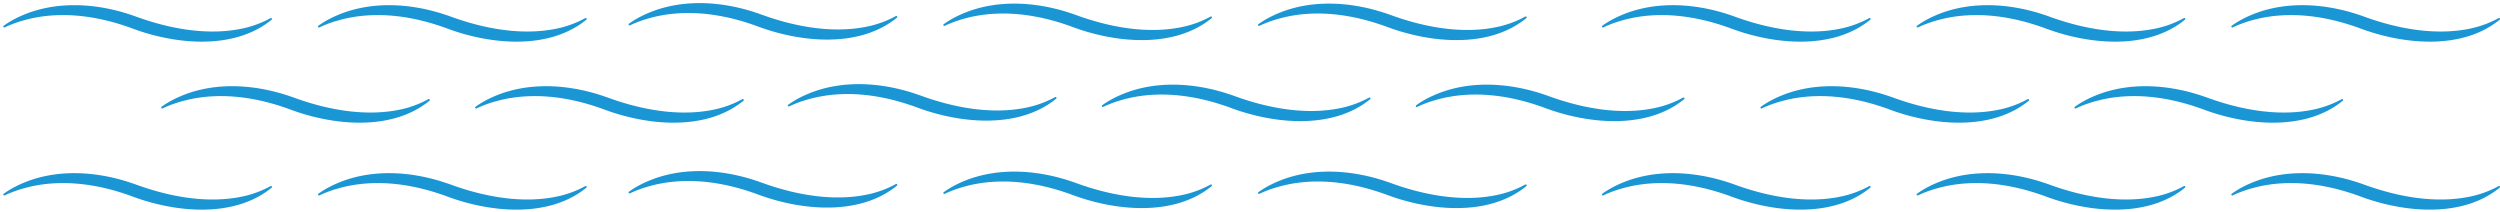 <svg width="400" height="34" fill="none" xmlns="http://www.w3.org/2000/svg"><path d="M130.06 14.709c-1.383.518-2.742 1.176-3.938 2.047-.152.11-.013.345.157.265 1.291-.621 2.671-1.062 4.056-1.39 4.932-1.136 10.083-.517 14.85 1.03.333.109.939.31 1.236.42 6.951 2.661 16.467 3.684 22.568-1.292.145-.118-.009-.342-.173-.253a16.538 16.538 0 01-3.98 1.544c-5.794 1.39-12.181.183-17.692-1.846a42.486 42.486 0 00-1.366-.454c-5.063-1.562-10.684-1.914-15.718-.071zm71.443-10.572c1.291-.62 2.671-1.062 4.058-1.39 4.931-1.136 10.082-.516 14.849 1.03.333.109.939.311 1.236.42 6.95 2.662 16.467 3.685 22.567-1.292.145-.118-.008-.342-.172-.253a16.508 16.508 0 01-3.98 1.545c-5.795 1.389-12.182.183-17.692-1.847a41.448 41.448 0 00-1.367-.455c-5.063-1.56-10.684-1.913-15.718-.07-1.383.518-2.741 1.176-3.937 2.047-.152.111-.014.346.156.265zM180.298 14.79c-1.383.518-2.742 1.176-3.938 2.047-.152.11-.013.346.156.265 1.292-.621 2.672-1.062 4.057-1.39 4.931-1.136 10.083-.517 14.851 1.03.332.109.938.31 1.235.42 6.951 2.661 16.467 3.684 22.567-1.292.146-.118-.008-.342-.172-.253a16.538 16.538 0 01-3.98 1.544c-5.795 1.39-12.182.184-17.692-1.847a42.714 42.714 0 00-1.367-.454c-5.062-1.56-10.684-1.913-15.717-.07zm50.238 0c-1.383.518-2.742 1.176-3.937 2.047-.153.11-.014.346.156.265 1.291-.621 2.671-1.062 4.056-1.39 4.932-1.136 10.084-.517 14.851 1.03.332.109.938.31 1.235.42 6.951 2.661 16.468 3.684 22.568-1.292.145-.118-.008-.342-.173-.253a16.522 16.522 0 01-3.98 1.544c-5.794 1.39-12.181.184-17.691-1.847a43.562 43.562 0 00-1.367-.454c-5.063-1.56-10.684-1.913-15.718-.07zM151.151 4.137c1.292-.62 2.672-1.062 4.057-1.39 4.932-1.136 10.083-.516 14.851 1.03.332.109.939.311 1.235.42 6.951 2.662 16.467 3.685 22.567-1.292.145-.118-.008-.342-.172-.253a16.492 16.492 0 01-3.98 1.545c-5.795 1.389-12.181.183-17.692-1.847a41.396 41.396 0 00-1.366-.455c-5.063-1.56-10.684-1.913-15.718-.07-1.383.518-2.743 1.176-3.938 2.047-.152.111-.013.346.156.265zm-150.4.249c1.292-.62 2.671-1.062 4.057-1.39C9.74 1.86 14.89 2.48 19.658 4.027c.333.109.94.311 1.236.42C27.844 7.108 37.36 8.13 43.46 3.154c.145-.118-.008-.342-.173-.253a16.495 16.495 0 01-3.979 1.545c-5.795 1.389-12.181.183-17.692-1.847a40.973 40.973 0 00-1.367-.455C15.187.584 9.566.231 4.532 2.074 3.15 2.592 1.79 3.25.595 4.12c-.152.111-.014.346.156.265zm100.047-.33c1.291-.62 2.671-1.062 4.057-1.39 4.931-1.136 10.083-.516 14.85 1.03.333.109.939.311 1.236.42 6.95 2.662 16.467 3.685 22.567-1.292.145-.118-.009-.343-.173-.253a16.507 16.507 0 01-3.979 1.545c-5.795 1.388-12.181.183-17.692-1.847a41.448 41.448 0 00-1.367-.455c-5.063-1.56-10.684-1.913-15.718-.07-1.383.518-2.742 1.176-3.938 2.047-.152.111-.013.346.157.264zM80.023 15.038c-1.383.518-2.742 1.176-3.938 2.047-.152.11-.013.346.156.265 1.292-.621 2.672-1.062 4.057-1.39 4.931-1.136 10.083-.517 14.85 1.03.333.109.939.31 1.235.42 6.952 2.661 16.468 3.684 22.568-1.292.146-.118-.008-.342-.172-.253a16.554 16.554 0 01-3.98 1.544c-5.794 1.39-12.182.183-17.692-1.846a42.78 42.78 0 00-1.367-.455c-5.062-1.56-10.684-1.913-15.717-.07zm-50.237 0c-1.383.518-2.742 1.176-3.938 2.047-.151.11-.013.346.157.265 1.291-.621 2.671-1.062 4.056-1.39 4.932-1.136 10.084-.517 14.851 1.03.332.109.938.31 1.236.42 6.95 2.661 16.467 3.684 22.567-1.292.145-.118-.008-.342-.173-.253a16.532 16.532 0 01-3.98 1.544c-5.794 1.39-12.181.183-17.691-1.846a42.707 42.707 0 00-1.367-.455c-5.063-1.56-10.684-1.913-15.718-.07zM51.102 4.386c1.292-.62 2.672-1.062 4.058-1.39 4.931-1.136 10.082-.516 14.85 1.03.332.109.939.311 1.235.42 6.95 2.662 16.467 3.685 22.568-1.292.145-.118-.009-.342-.173-.253a16.495 16.495 0 01-3.98 1.545c-5.794 1.389-12.18.183-17.691-1.847a40.74 40.74 0 00-1.367-.455C65.539.584 59.918.231 54.884 2.074c-1.383.518-2.742 1.176-3.938 2.047-.152.111-.013.346.157.265zM43.289 29.78a16.501 16.501 0 01-3.98 1.544c-5.794 1.388-12.182.183-17.692-1.847a41.174 41.174 0 00-1.367-.454c-5.062-1.561-10.683-1.914-15.717-.072C3.149 29.47 1.79 30.128.594 31c-.151.11-.013.346.157.264 1.292-.62 2.672-1.06 4.057-1.388 4.931-1.137 10.083-.517 14.85 1.029.332.108.939.31 1.236.42 6.95 2.662 16.467 3.684 22.567-1.291.146-.12-.008-.344-.172-.254zm50.353 0a16.493 16.493 0 01-3.98 1.544c-5.794 1.388-12.181.183-17.692-1.847a41.092 41.092 0 00-1.367-.454c-5.062-1.561-10.683-1.914-15.717-.072-1.383.519-2.743 1.177-3.938 2.048-.152.11-.013.346.156.264 1.292-.62 2.672-1.06 4.057-1.388 4.932-1.137 10.083-.517 14.85 1.029.333.108.94.31 1.235.42 6.952 2.662 16.468 3.684 22.568-1.291.145-.12-.008-.344-.172-.254zm150.571.004c.145-.118-.008-.343-.173-.254a16.467 16.467 0 01-3.98 1.544c-5.794 1.39-12.18.183-17.691-1.846a42.795 42.795 0 00-1.367-.454c-5.063-1.561-10.684-1.914-15.718-.07-1.383.518-2.742 1.175-3.937 2.046-.152.11-.014.346.156.265 1.291-.62 2.671-1.062 4.056-1.389 4.933-1.137 10.084-.518 14.851 1.029.333.109.939.311 1.235.42 6.951 2.662 16.468 3.684 22.568-1.291zm-100.877-.335a16.515 16.515 0 01-3.98 1.544c-5.794 1.39-12.182.184-17.692-1.846a40.35 40.35 0 00-1.367-.454c-5.062-1.561-10.684-1.914-15.717-.071-1.384.518-2.743 1.176-3.939 2.047-.151.111-.013.346.157.264 1.292-.62 2.672-1.06 4.057-1.388 4.931-1.137 10.083-.518 14.85 1.029.332.108.939.311 1.236.42 6.95 2.662 16.467 3.684 22.567-1.291.145-.12-.008-.344-.173-.254h.001zm50.353.081a16.519 16.519 0 01-3.98 1.545c-5.795 1.389-12.181.183-17.691-1.846a40.401 40.401 0 00-1.368-.455c-5.062-1.56-10.684-1.913-15.717-.071-1.383.518-2.742 1.176-3.938 2.048-.152.11-.013.345.156.264 1.292-.62 2.672-1.061 4.057-1.389 4.932-1.137 10.084-.517 14.851 1.03.332.108.938.31 1.235.419 6.95 2.662 16.467 3.685 22.568-1.29.144-.119-.009-.344-.173-.255zM306.88 4.386c1.291-.62 2.671-1.062 4.057-1.39 4.932-1.136 10.083-.516 14.85 1.03.333.109.939.311 1.236.42 6.95 2.662 16.467 3.685 22.567-1.292.145-.118-.008-.342-.173-.253a16.491 16.491 0 01-3.979 1.545c-5.795 1.389-12.182.183-17.692-1.847a41.448 41.448 0 00-1.367-.455c-5.063-1.56-10.684-1.913-15.718-.07-1.383.518-2.742 1.176-3.937 2.047-.153.111-.014.346.156.265zm-50.352 0c1.292-.62 2.672-1.062 4.057-1.39 4.932-1.136 10.083-.516 14.851 1.03.332.109.938.311 1.235.42 6.951 2.662 16.467 3.685 22.567-1.292.146-.118-.008-.342-.172-.253a16.498 16.498 0 01-3.98 1.545c-5.795 1.389-12.181.183-17.692-1.847a39.938 39.938 0 00-1.367-.455c-5.062-1.56-10.684-1.913-15.717-.07-1.384.518-2.742 1.176-3.938 2.047-.152.111-.013.346.156.265zm29.149 10.652c-1.383.518-2.742 1.176-3.938 2.047-.152.11-.013.346.156.265 1.292-.621 2.672-1.062 4.057-1.39 4.932-1.136 10.083-.517 14.851 1.03.332.109.939.31 1.235.42 6.951 2.661 16.467 3.684 22.568-1.292.145-.118-.009-.342-.173-.253a16.538 16.538 0 01-3.98 1.544c-5.794 1.39-12.181.183-17.692-1.846a42.22 42.22 0 00-1.367-.455c-5.062-1.56-10.683-1.913-15.717-.07zm50.238 0c-1.383.518-2.742 1.176-3.938 2.047-.152.11-.013.346.157.265 1.291-.621 2.671-1.062 4.056-1.39 4.932-1.136 10.084-.517 14.851 1.03.332.109.938.31 1.236.42 6.95 2.661 16.467 3.684 22.567-1.292.145-.118-.008-.342-.173-.253a16.522 16.522 0 01-3.98 1.544c-5.794 1.39-12.181.183-17.691-1.846a43.047 43.047 0 00-1.367-.455c-5.063-1.56-10.684-1.913-15.718-.07zm21.318-10.652c1.292-.62 2.672-1.062 4.058-1.39 4.931-1.136 10.082-.516 14.85 1.03.332.109.939.311 1.235.42 6.951 2.662 16.467 3.685 22.567-1.292.146-.118-.008-.342-.172-.253a16.498 16.498 0 01-3.98 1.545c-5.794 1.389-12.181.183-17.692-1.847a40.627 40.627 0 00-1.366-.455c-5.063-1.56-10.684-1.913-15.718-.07-1.383.518-2.742 1.176-3.938 2.047-.152.111-.013.346.156.265zM299.066 29.78a16.507 16.507 0 01-3.98 1.544c-5.794 1.388-12.181.183-17.691-1.847a41.57 41.57 0 00-1.367-.454c-5.063-1.561-10.684-1.914-15.718-.072-1.383.519-2.742 1.177-3.938 2.048-.152.11-.014.346.156.264 1.292-.62 2.672-1.06 4.057-1.388 4.932-1.137 10.084-.517 14.85 1.029.333.108.939.31 1.236.42 6.95 2.662 16.468 3.684 22.568-1.291.145-.12-.008-.344-.173-.254zm50.352 0a16.523 16.523 0 01-3.98 1.544c-5.795 1.388-12.182.183-17.692-1.847a40.797 40.797 0 00-1.367-.454c-5.062-1.561-10.684-1.914-15.717-.072-1.384.519-2.743 1.177-3.939 2.048-.151.11-.013.346.157.264 1.292-.62 2.672-1.06 4.057-1.388 4.931-1.137 10.083-.517 14.85 1.029.332.108.939.31 1.236.42 6.951 2.662 16.467 3.684 22.567-1.291.146-.12-.008-.344-.173-.254h.001zm50.353 0a16.507 16.507 0 01-3.98 1.544c-5.794 1.388-12.181.183-17.692-1.847a40.797 40.797 0 00-1.367-.454c-5.062-1.561-10.683-1.914-15.717-.072-1.384.519-2.743 1.177-3.938 2.048-.152.11-.013.346.156.264 1.292-.62 2.672-1.06 4.057-1.388 4.932-1.137 10.083-.517 14.85 1.029.333.108.939.31 1.235.42 6.952 2.662 16.468 3.684 22.568-1.291.145-.12-.008-.344-.173-.254h.001z" fill="#1A96D5"/></svg>
